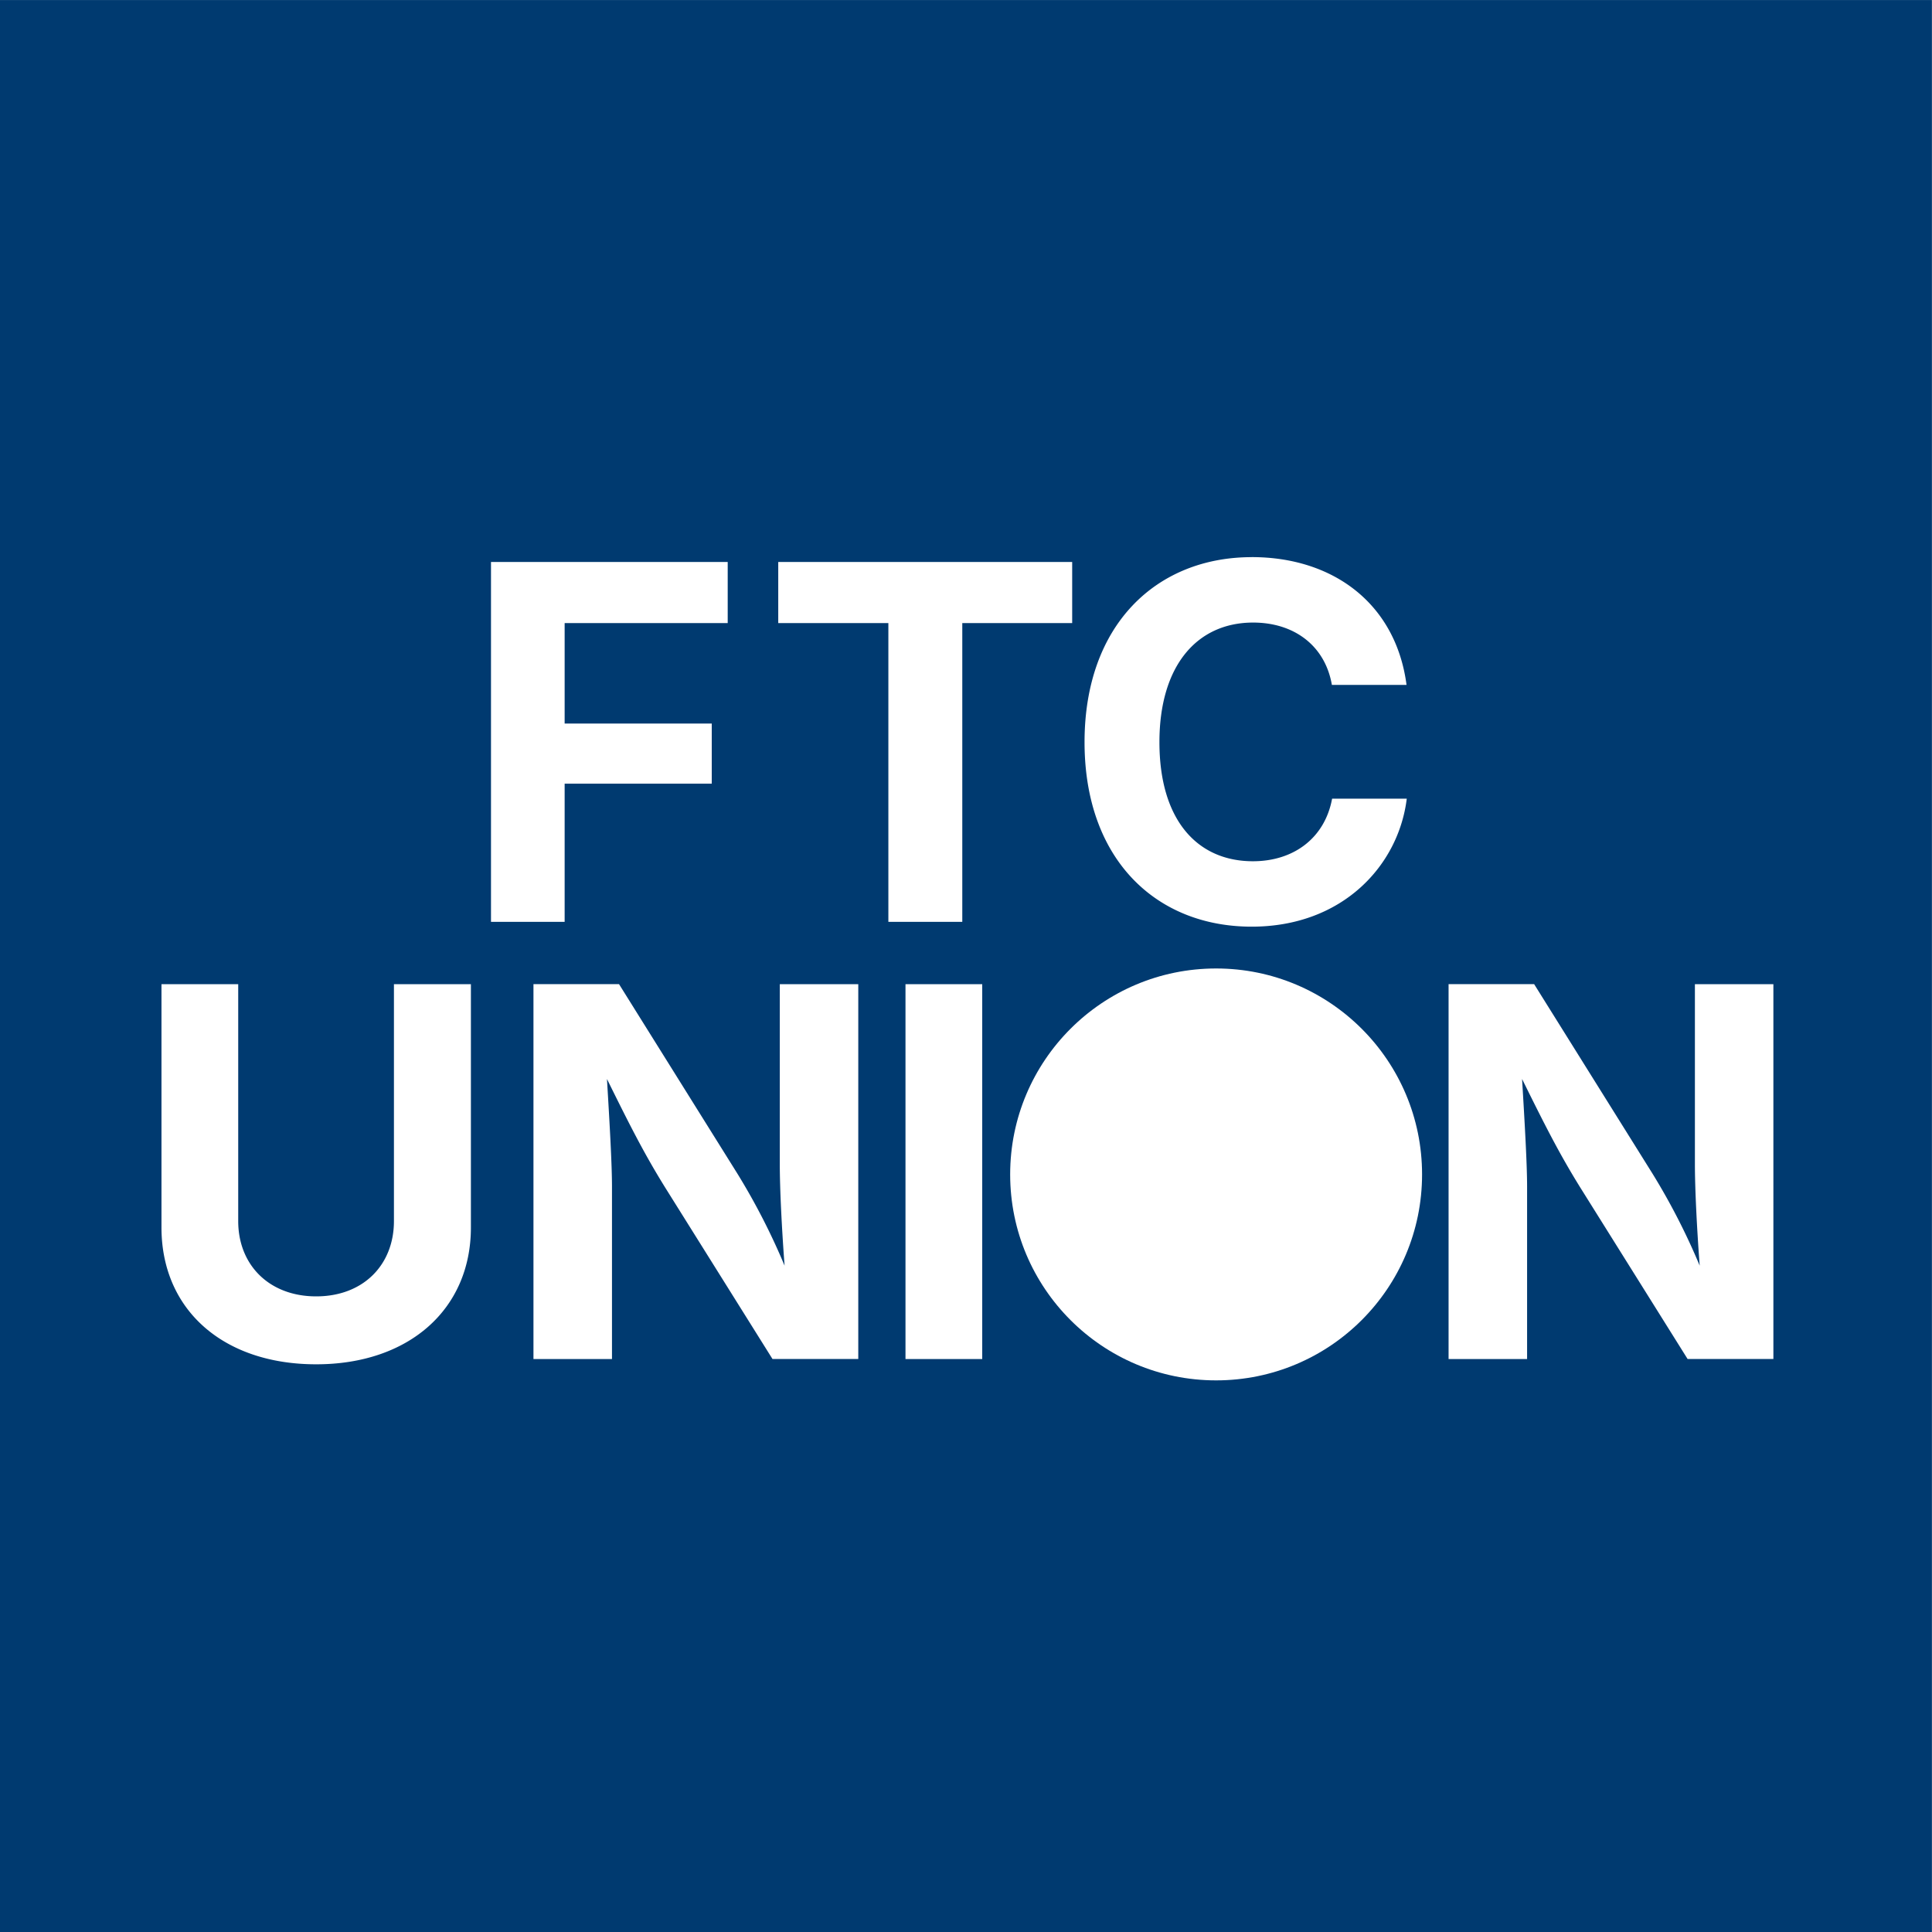 <svg xmlns="http://www.w3.org/2000/svg" xmlns:xlink="http://www.w3.org/1999/xlink" viewBox="0 0 500 500"><style>path.bg{fill:#003a70}path.stroke{fill:transparent}@media (prefers-color-scheme:dark){path.bg{fill:transparent}path.stroke{fill:#003a70}}</style><path class="bg" d="M0 .01h499.98V500H0z"></path><path fill="#fff" d="M323.94 144.19c-24.57 0-43.26 17.44-43.26 47.88 0 30.25 18.44 47.75 43.26 47.75 23.5 0 38-15.81 40.13-33.13h-19.32c-1.87 10.13-9.87 16.2-20.5 16.2-14.37 0-24.19-10.63-24.19-30.82 0-19.76 9.69-30.95 24.25-30.95 10.63 0 18.63 6 20.38 16.13h19.32c-2.75-20.94-18.88-33.07-40.07-33.07zm-196.87 1.25v93.13h19.06v-35.75h38.07v-15.56h-38.07v-26h42.2v-15.82zm74.34 0v15.81h28.5v77.32h19.13v-77.32h28.44v-15.81zM41.79 254.7v62.96c0 21.23 15.88 35.42 40.04 35.42 23.96 0 40.04-14.2 40.04-35.42V254.7h-19.92v61.33c0 11.33-7.94 19.47-20.12 19.47s-20.18-8.14-20.18-19.47V254.7zm96.27 0v97.02h20.32v-44.6c0-5.74-.59-16.15-1.3-27.88 5.99 12.12 9.57 19.21 14.97 27.94l27.87 44.53h22.2V254.7h-20.31v46.55c0 6.38.52 16.8 1.24 26.3a171.5 171.5 0 0 0-12.18-23.76l-30.67-49.1zm96.28 0v97.02h19.86V254.7zm140.55 0v97.02h20.32v-44.6c0-5.74-.59-16.15-1.3-27.88 5.99 12.12 9.57 19.21 14.97 27.94l27.87 44.53h22.2V254.7h-20.31v46.55c0 6.38.52 16.8 1.24 26.3a171.5 171.5 0 0 0-12.18-23.76l-30.67-49.1z"></path><path class="stroke" d="M323.6 142.81c-12.78 0-24.21 4.58-32.37 13.2-8.17 8.6-13 21.15-13 36.8 0 15.57 4.77 28.09 12.9 36.7 8.13 8.6 19.57 13.19 32.48 13.19 24.46 0 40-16.68 42.24-35a2.13 2.13 0 0 0-2.11-2.38h-19.32a2.13 2.13 0 0 0-2.09 1.74c-1.7 9.21-8.59 14.45-18.4 14.45-6.67 0-12-2.37-15.85-7.06-3.85-4.7-6.22-11.88-6.22-21.63 0-9.53 2.34-16.76 6.2-21.54 3.84-4.79 9.19-7.28 15.92-7.28 9.83 0 16.7 5.17 18.29 14.37a2.13 2.13 0 0 0 2.1 1.76h19.3a2.13 2.13 0 0 0 2.11-2.4c-2.87-21.9-20.17-34.92-42.17-34.92zm-196.86 1.25a2.13 2.13 0 0 0-2.13 2.13v93.14a2.13 2.13 0 0 0 2.13 2.12h19.06a2.13 2.13 0 0 0 2.13-2.12V205.7h35.94a2.13 2.13 0 0 0 2.12-2.13v-15.56a2.13 2.13 0 0 0-2.12-2.13h-35.94v-21.75h40.06a2.13 2.13 0 0 0 2.13-2.13v-15.8a2.13 2.13 0 0 0-2.13-2.13zm74.34 0a2.13 2.13 0 0 0-2.13 2.13V162a2.13 2.13 0 0 0 2.13 2.13h26.37v75.2a2.13 2.13 0 0 0 2.13 2.12h19.13a2.13 2.13 0 0 0 2.12-2.13v-75.2h26.32a2.13 2.13 0 0 0 2.12-2.12v-15.8a2.13 2.13 0 0 0-2.12-2.13zm122.53 3c19.55 0 34.1 10.34 37.58 28.82h-15.11c-2.54-10.02-11.3-16.13-22.1-16.13-7.82 0-14.6 3.1-19.24 8.86-4.63 5.75-7.13 13.99-7.13 24.21 0 10.44 2.53 18.66 7.18 24.33 4.65 5.67 11.42 8.61 19.13 8.61 10.82 0 19.56-6.17 22.2-16.19h15.13c-2.96 15.36-16.2 28.88-37.64 28.88-11.9 0-22.1-4.16-29.39-11.87-7.3-7.71-11.74-19.06-11.74-33.76 0-14.79 4.5-26.17 11.83-33.9 7.33-7.72 17.52-11.86 29.3-11.86zm-194.75 1.25h57.01v11.57H145.8a2.13 2.13 0 0 0-2.12 2.12v26a2.13 2.13 0 0 0 2.12 2.13h35.94v11.32H145.8a2.13 2.13 0 0 0-2.12 2.12v33.63h-14.82zm74.34 0h71.83v11.57H248.7a2.13 2.13 0 0 0-2.13 2.12v75.2H231.7V162a2.13 2.13 0 0 0-2.13-2.12H203.2zM41.46 253.34a2.13 2.13 0 0 0-2.12 2.12v62.96c0 11.15 4.23 20.66 11.67 27.26 7.45 6.6 18 10.29 30.5 10.29 12.4 0 22.94-3.68 30.4-10.28 7.47-6.6 11.76-16.12 11.76-27.27v-62.96a2.13 2.13 0 0 0-2.12-2.13h-19.93a2.13 2.13 0 0 0-2.12 2.13v61.33c0 5.17-1.78 9.44-4.86 12.47s-7.52 4.88-13.14 4.88c-11.23 0-18.06-7.02-18.06-17.35v-61.33a2.13 2.13 0 0 0-2.12-2.13zm96.28 0a2.13 2.13 0 0 0-2.13 2.12v97.02a2.13 2.13 0 0 0 2.13 2.12h20.31a2.13 2.13 0 0 0 2.13-2.12v-44.6c0-4.07-.28-10.3-.7-17.63a236.51 236.51 0 0 0 10.44 18.81l27.87 44.54a2.13 2.13 0 0 0 1.8 1h22.2a2.13 2.13 0 0 0 2.13-2.12v-97.02a2.13 2.13 0 0 0-2.12-2.13h-20.32a2.13 2.13 0 0 0-2.12 2.13V302c0 3.91.19 9.24.5 14.94a179.9 179.9 0 0 0-7.5-13.5 2.13 2.13 0 0 0-.01-.02l-30.67-49.1a2.13 2.13 0 0 0-1.8-1zm96.27 0a2.13 2.13 0 0 0-2.12 2.12v97.02a2.13 2.13 0 0 0 2.12 2.12h19.86a2.13 2.13 0 0 0 2.13-2.12v-97.02a2.13 2.13 0 0 0-2.13-2.12zm140.56 0a2.13 2.13 0 0 0-2.13 2.12v97.02a2.13 2.13 0 0 0 2.13 2.12h20.31a2.13 2.13 0 0 0 2.13-2.12v-44.6c0-4.07-.29-10.3-.7-17.63a236.51 236.51 0 0 0 10.44 18.81l27.87 44.54a2.13 2.13 0 0 0 1.8 1h22.2a2.13 2.13 0 0 0 2.13-2.12v-97.02a2.13 2.13 0 0 0-2.12-2.13H438.3a2.13 2.13 0 0 0-2.12 2.13V302c0 3.91.19 9.24.5 14.94-2.59-5.18-5.1-9.56-7.5-13.5a2.13 2.13 0 0 0-.02-.02l-30.66-49.1a2.13 2.13 0 0 0-1.8-1zm-330.99 4.25H59.2v59.2c0 12.34 9.19 21.6 22.31 21.6 6.56 0 12.18-2.23 16.12-6.1s6.13-9.33 6.13-15.5v-59.2h15.67v60.83c0 10.08-3.75 18.28-10.32 24.08-6.56 5.8-16.04 9.22-27.6 9.22-11.66 0-21.13-3.42-27.67-9.22-6.54-5.8-10.25-14-10.25-24.08zm96.28 0h18.84l30.03 48.08a168.7 168.7 0 0 1 12.03 23.47 2.13 2.13 0 0 0 4.08-.98 403.02 403.02 0 0 1-1.23-26.14v-44.44h16.06v92.77h-18.9l-27.24-43.53c-5.35-8.65-8.89-15.65-14.88-27.76a2.13 2.13 0 0 0-4.02 1.07c.71 11.72 1.3 22.16 1.3 27.74v42.48h-16.07zm96.28 0h15.6v92.76h-15.6zm140.55 0h18.83l30.04 48.08c3.8 6.26 7.84 13.5 12.03 23.47a2.13 2.13 0 0 0 4.08-.98 403.02 403.02 0 0 1-1.23-26.14v-44.44h16.06v92.77h-18.9l-27.24-43.53c-5.36-8.65-8.9-15.65-14.88-27.76a2.13 2.13 0 0 0-4.02 1.07c.71 11.72 1.3 22.16 1.3 27.74v42.48h-16.07z"></path><circle cx="314.73" cy="303.94" r="53.3" fill="#fff" stroke-width="1.512"/><use transform="matrix(.358 0 0 .358 261.09 250.3)" fill="#003a70" href="ftc-logo-svgo.svg#seal" xlink:href="ftc-logo-svgo.svg#seal"/></svg>